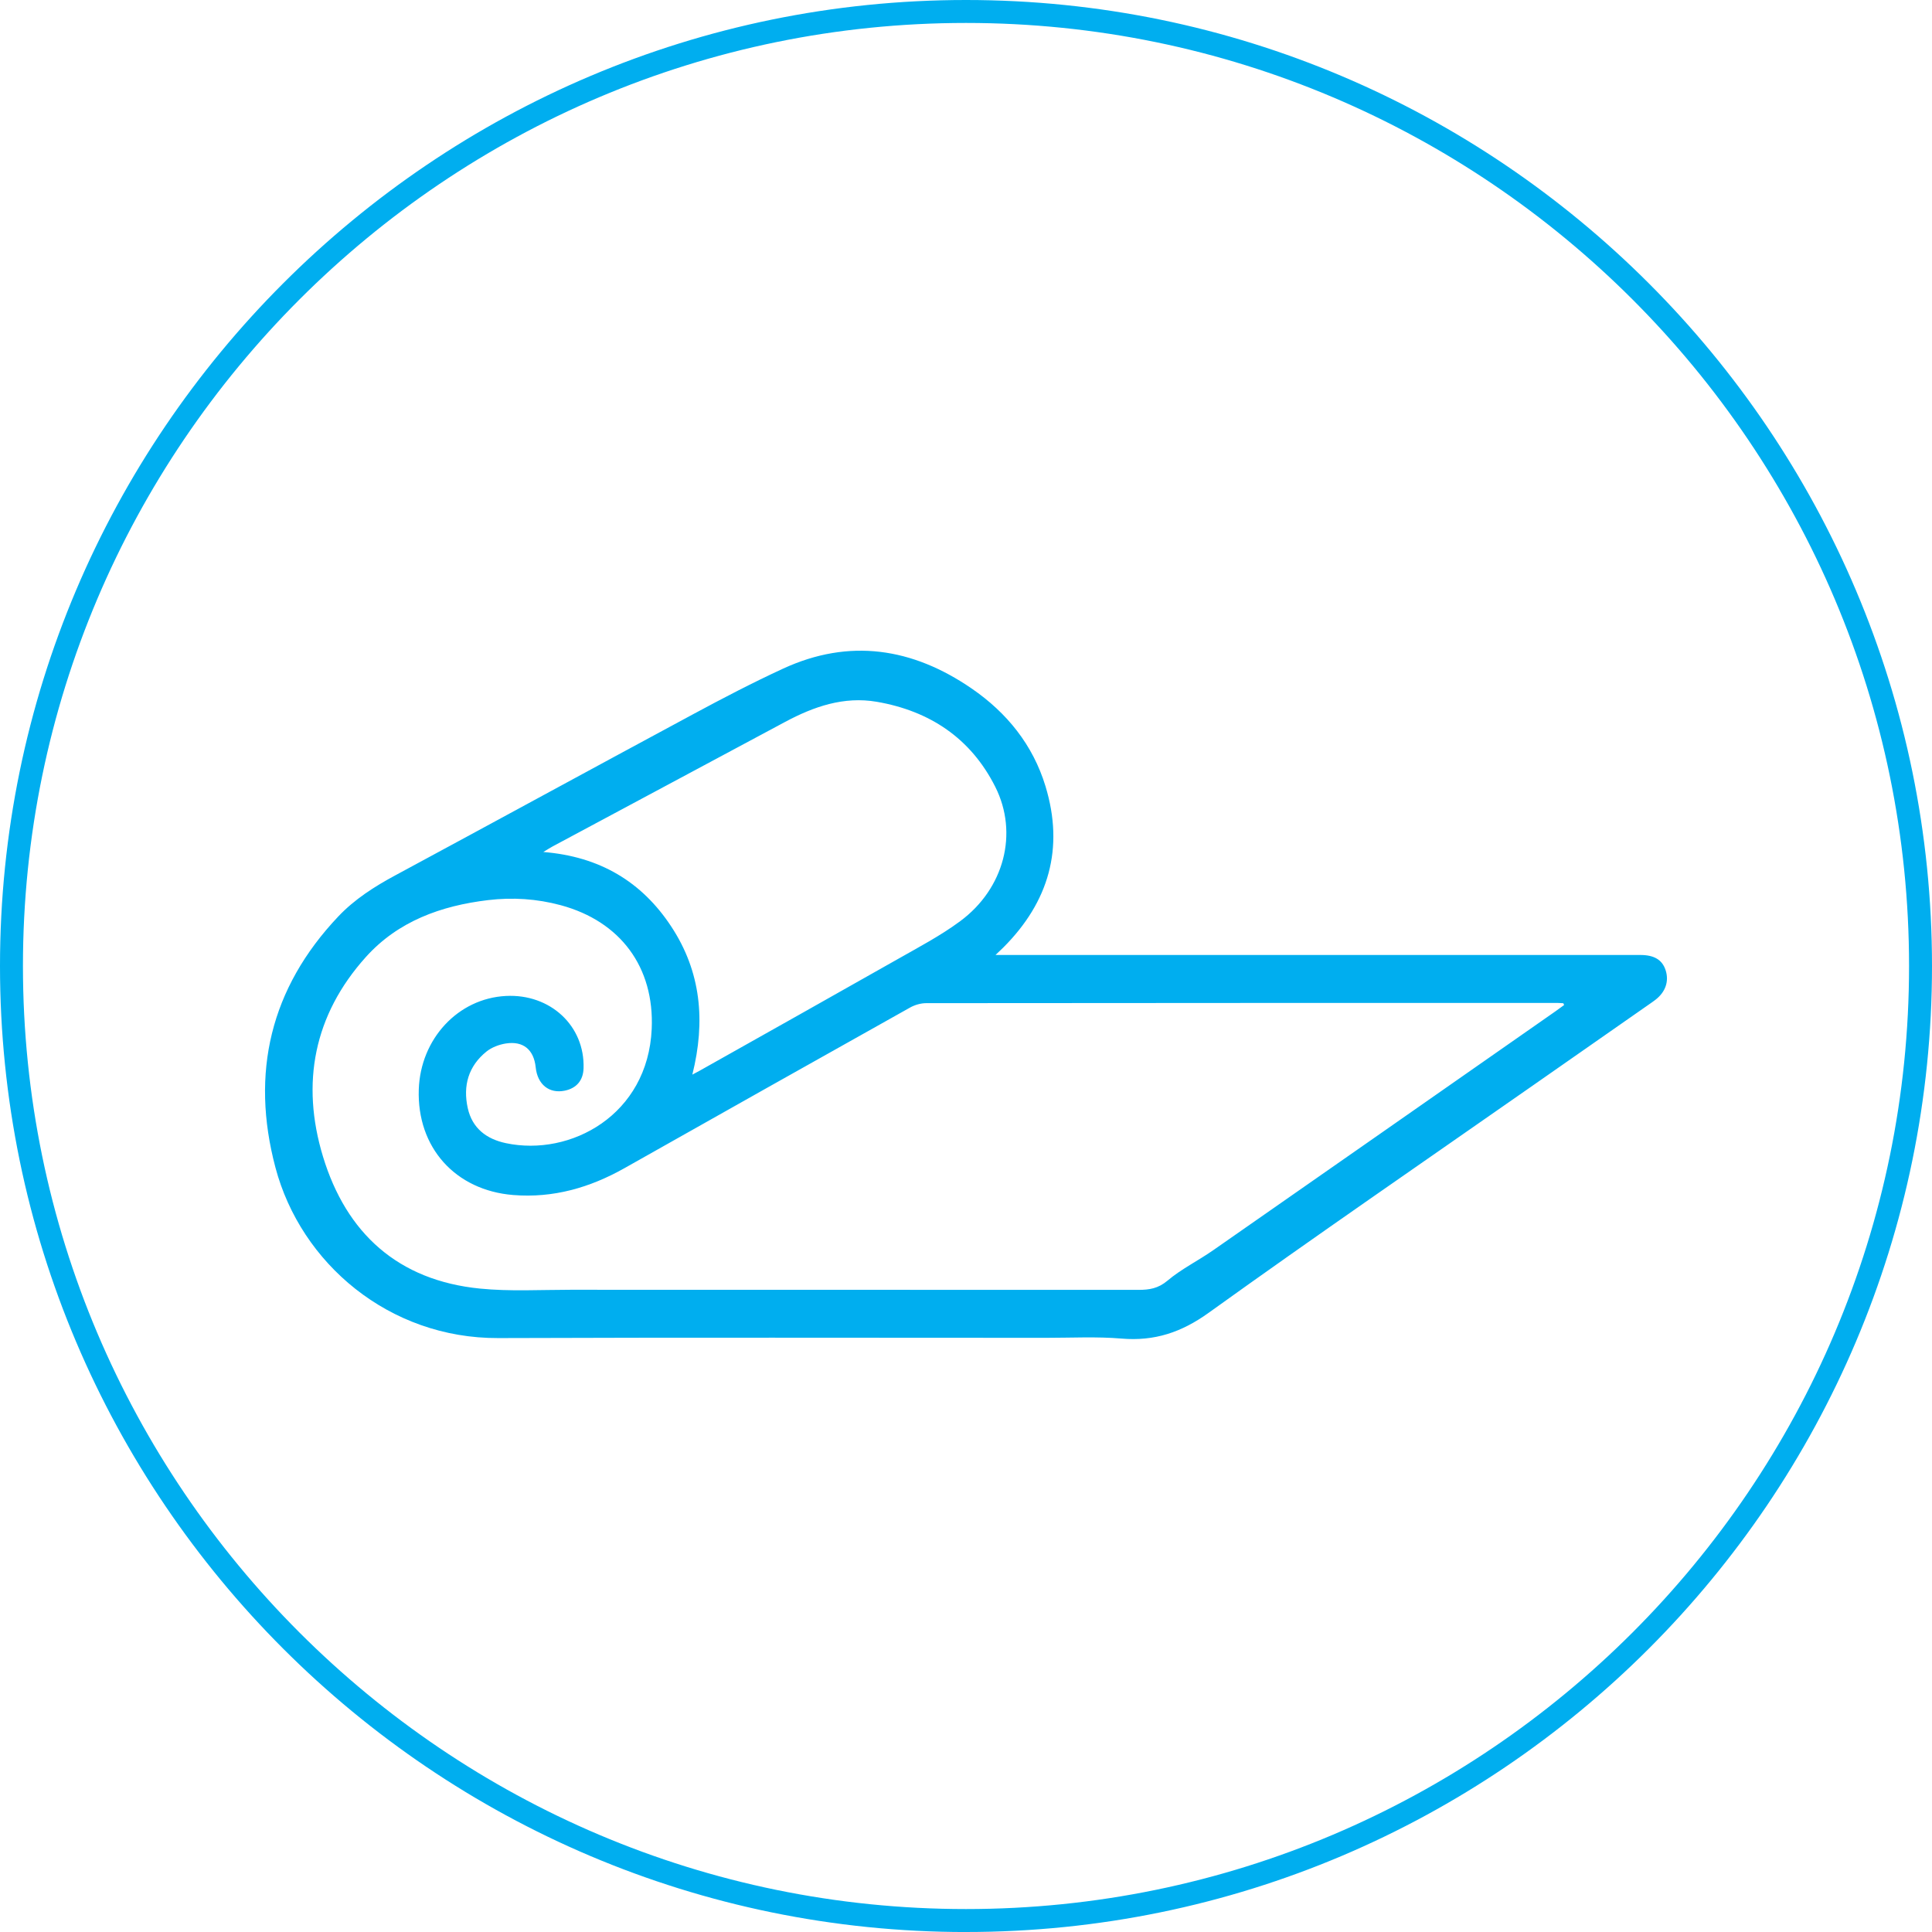 <?xml version="1.0" encoding="UTF-8"?><svg id="Layer_1" xmlns="http://www.w3.org/2000/svg" viewBox="0 0 617.18 617.18"><defs><style>.cls-1{fill:#00aeef;}</style></defs><path class="cls-1" d="M308.59,617.19C138.44,617.19,0,478.75,0,308.59S138.44,0,308.59,0s308.59,138.44,308.59,308.59-138.44,308.59-308.59,308.59Zm0-609.86C142.48,7.33,7.33,142.48,7.33,308.59s135.15,301.26,301.26,301.26,301.26-135.15,301.26-301.26S474.71,7.33,308.59,7.33Z"/><g id="jMXVZD"><path class="cls-1" d="M318.04,305.07c1.84,0,2.82,0,3.81,0,67.39,0,134.78,0,202.17,0,4.41,0,6.97,1.55,8.05,4.82,1.17,3.54,0,6.98-3.22,9.48-.58,.45-1.18,.87-1.79,1.29-12.64,8.83-25.29,17.65-37.93,26.48-34.39,24.02-68.97,47.77-103.03,72.24-8.7,6.25-17.31,9.12-27.83,8.23-7.93-.67-15.96-.24-23.95-.24-58.39,0-116.79-.14-175.18,.08-34.83,.13-63.02-23.84-71.15-54.48-8.01-30.19-1.65-57.27,20.08-80.21,5.22-5.51,11.56-9.55,18.23-13.14,31.74-17.11,63.4-34.39,95.15-51.48,9.45-5.09,18.98-10.06,28.72-14.55,21.22-9.78,41.35-6.6,60.19,6.33,11.29,7.74,19.62,18.05,23.63,31.27,6.01,19.77,1.08,36.9-13.42,51.43-.63,.63-1.29,1.24-2.54,2.44Zm181.62,15.99c-.08-.19-.16-.38-.25-.57-.63-.03-1.26-.1-1.9-.1-67.21,0-134.43,0-201.64,.07-1.73,0-3.64,.56-5.16,1.41-30.43,17.04-60.82,34.15-91.2,51.29-11.06,6.24-22.77,9.62-35.57,8.59-18.51-1.5-30.78-15.21-30.16-33.72,.55-16.2,12.56-29.09,27.84-29.87,14.19-.73,25.23,9.56,24.8,23.1-.12,3.86-2.22,6.36-5.98,7.15-4.99,1.04-8.74-1.95-9.31-7.45-.59-5.61-3.94-8.48-9.51-7.62-2.18,.34-4.54,1.23-6.23,2.59-5.76,4.65-7.54,10.91-5.97,18.03,1.43,6.5,6.03,9.93,12.22,11.23,20.61,4.35,45.32-8.98,46.55-36.5,.88-19.74-9.99-34.36-29.05-39.52-7.63-2.06-15.38-2.56-23.21-1.63-15.01,1.79-28.77,6.73-39.07,18.2-16.61,18.49-20.79,40.29-13.69,63.7,7.45,24.55,24.01,39.6,50.15,42.2,9.55,.95,19.26,.38,28.89,.38,60.51,.02,121.02,0,181.53,.03,3.41,0,6.26-.45,9.19-2.92,4.45-3.76,9.83-6.39,14.64-9.75,36.45-25.4,72.87-50.85,109.29-76.29,.95-.66,1.87-1.36,2.8-2.03Zm-278.49,22.23c1.19-.63,1.75-.92,2.3-1.23,21.11-11.88,42.24-23.72,63.31-35.67,6.77-3.85,13.74-7.51,19.97-12.13,14.04-10.39,18.65-28.08,11.2-42.89-7.8-15.52-20.92-24.26-37.85-27.18-10.52-1.81-20.13,1.52-29.3,6.43-24.75,13.25-49.5,26.5-74.24,39.76-.78,.42-1.52,.9-3,1.79,18.01,1.45,31.43,9.46,40.88,23.82,9.5,14.43,11,30.2,6.73,47.29Z"/></g></svg>